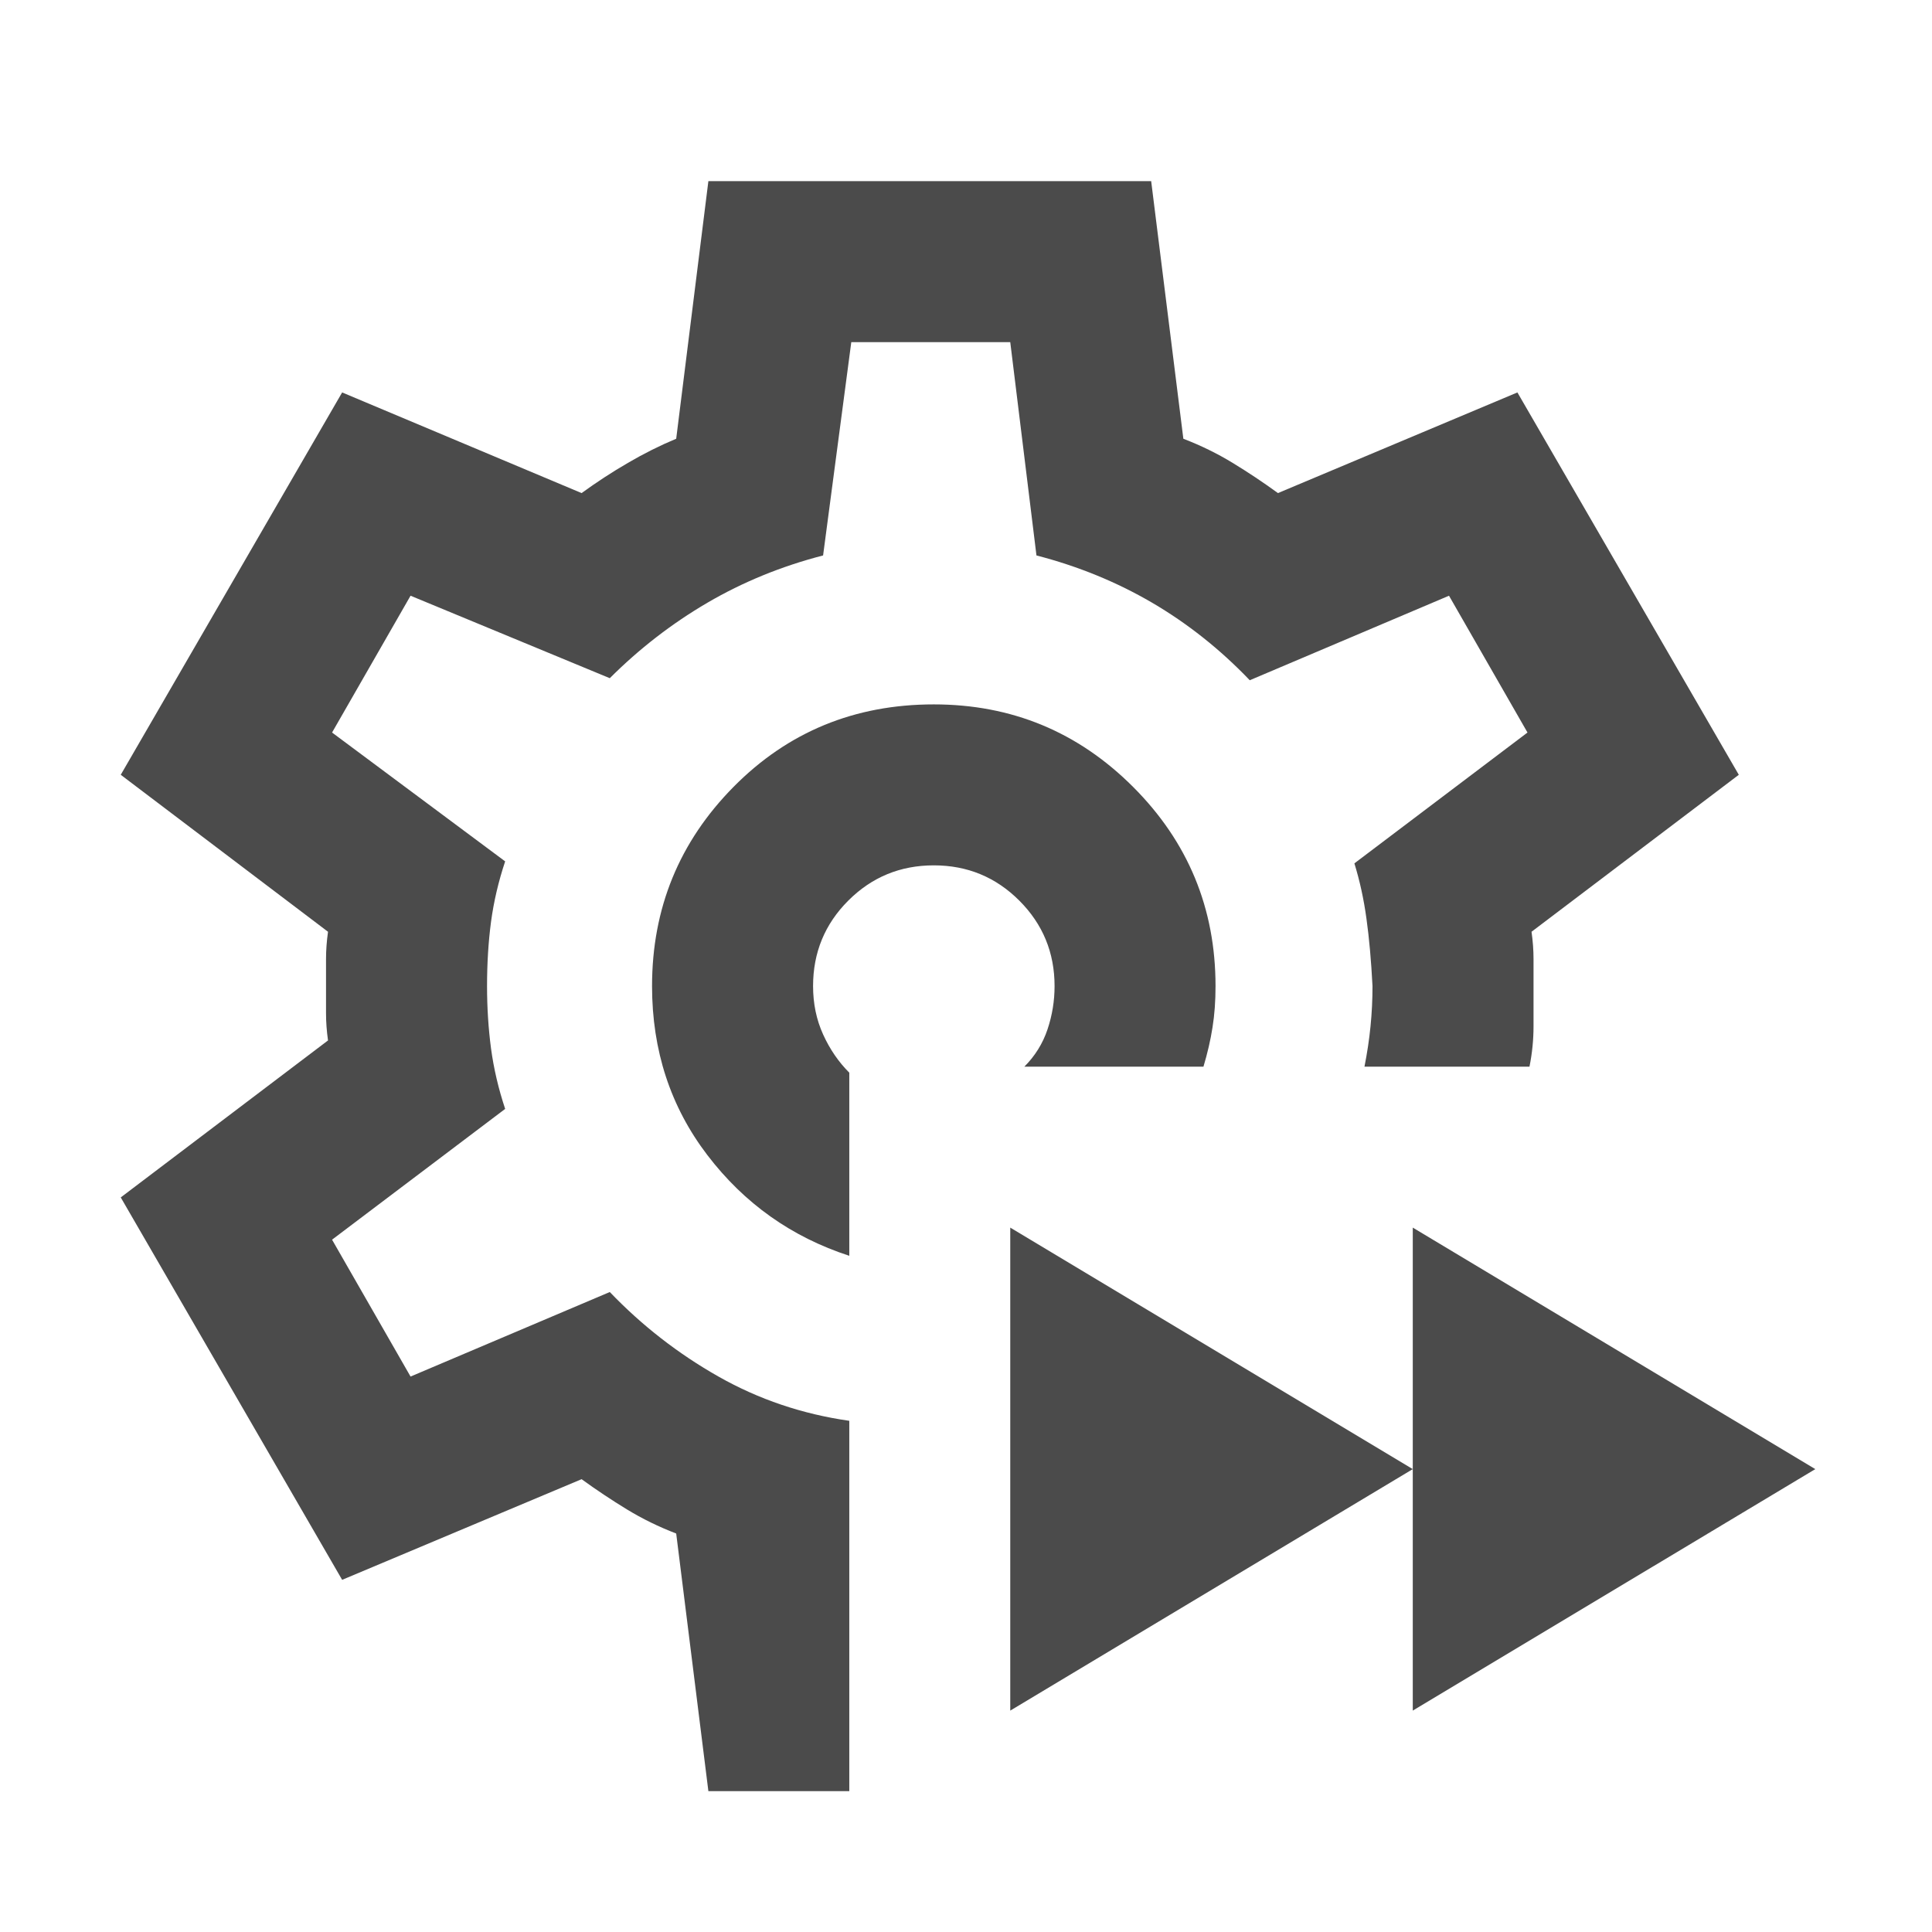 <svg width="32" height="32" viewBox="0 0 32 32" fill="none" xmlns="http://www.w3.org/2000/svg">
<path d="M23.4 28.333V20.333L30.067 24.333L23.4 28.333ZM16.733 28.333V20.333L23.4 24.333L16.733 28.333ZM11.733 29.667L11.2 25.4C10.911 25.289 10.639 25.156 10.383 25C10.128 24.844 9.878 24.678 9.633 24.5L5.667 26.167L2 19.833L5.433 17.233C5.411 17.078 5.4 16.928 5.4 16.783V15.883C5.4 15.739 5.411 15.589 5.433 15.433L2 12.833L5.667 6.5L9.633 8.167C9.878 7.989 10.133 7.822 10.4 7.667C10.667 7.511 10.933 7.378 11.2 7.267L11.733 3H19.067L19.6 7.267C19.889 7.378 20.161 7.511 20.417 7.667C20.672 7.822 20.922 7.989 21.167 8.167L25.133 6.5L28.8 12.833L25.367 15.433C25.389 15.589 25.4 15.739 25.4 15.883V17C25.4 17.222 25.378 17.444 25.333 17.667H22.6C22.644 17.444 22.678 17.222 22.7 17C22.722 16.778 22.733 16.556 22.733 16.333C22.711 15.911 22.678 15.539 22.633 15.217C22.589 14.894 22.522 14.589 22.433 14.3L25.3 12.133L24 9.867L20.7 11.267C20.211 10.756 19.672 10.328 19.083 9.983C18.494 9.639 17.856 9.378 17.167 9.2L16.733 5.667H14.1L13.633 9.2C12.944 9.378 12.306 9.639 11.717 9.983C11.128 10.328 10.589 10.744 10.1 11.233L6.8 9.867L5.5 12.133L8.367 14.267C8.256 14.6 8.178 14.933 8.133 15.267C8.089 15.6 8.067 15.956 8.067 16.333C8.067 16.689 8.089 17.033 8.133 17.367C8.178 17.7 8.256 18.033 8.367 18.367L5.5 20.533L6.8 22.8L10.1 21.4C10.633 21.956 11.233 22.422 11.9 22.8C12.567 23.178 13.289 23.422 14.067 23.533V29.667H11.733ZM14.067 20.8V17.767C13.889 17.589 13.744 17.378 13.633 17.133C13.522 16.889 13.467 16.622 13.467 16.333C13.467 15.778 13.661 15.306 14.05 14.917C14.439 14.528 14.911 14.333 15.467 14.333C16.022 14.333 16.494 14.528 16.883 14.917C17.272 15.306 17.467 15.778 17.467 16.333C17.467 16.578 17.428 16.817 17.35 17.05C17.272 17.283 17.144 17.489 16.967 17.667H19.933C20 17.444 20.05 17.228 20.083 17.017C20.117 16.806 20.133 16.578 20.133 16.333C20.133 15.044 19.678 13.944 18.767 13.033C17.856 12.122 16.756 11.667 15.467 11.667C14.156 11.667 13.05 12.122 12.15 13.033C11.25 13.944 10.8 15.044 10.8 16.333C10.8 17.4 11.106 18.333 11.717 19.133C12.328 19.933 13.111 20.489 14.067 20.8Z" fill="#4B4B4B"/>
</svg>

